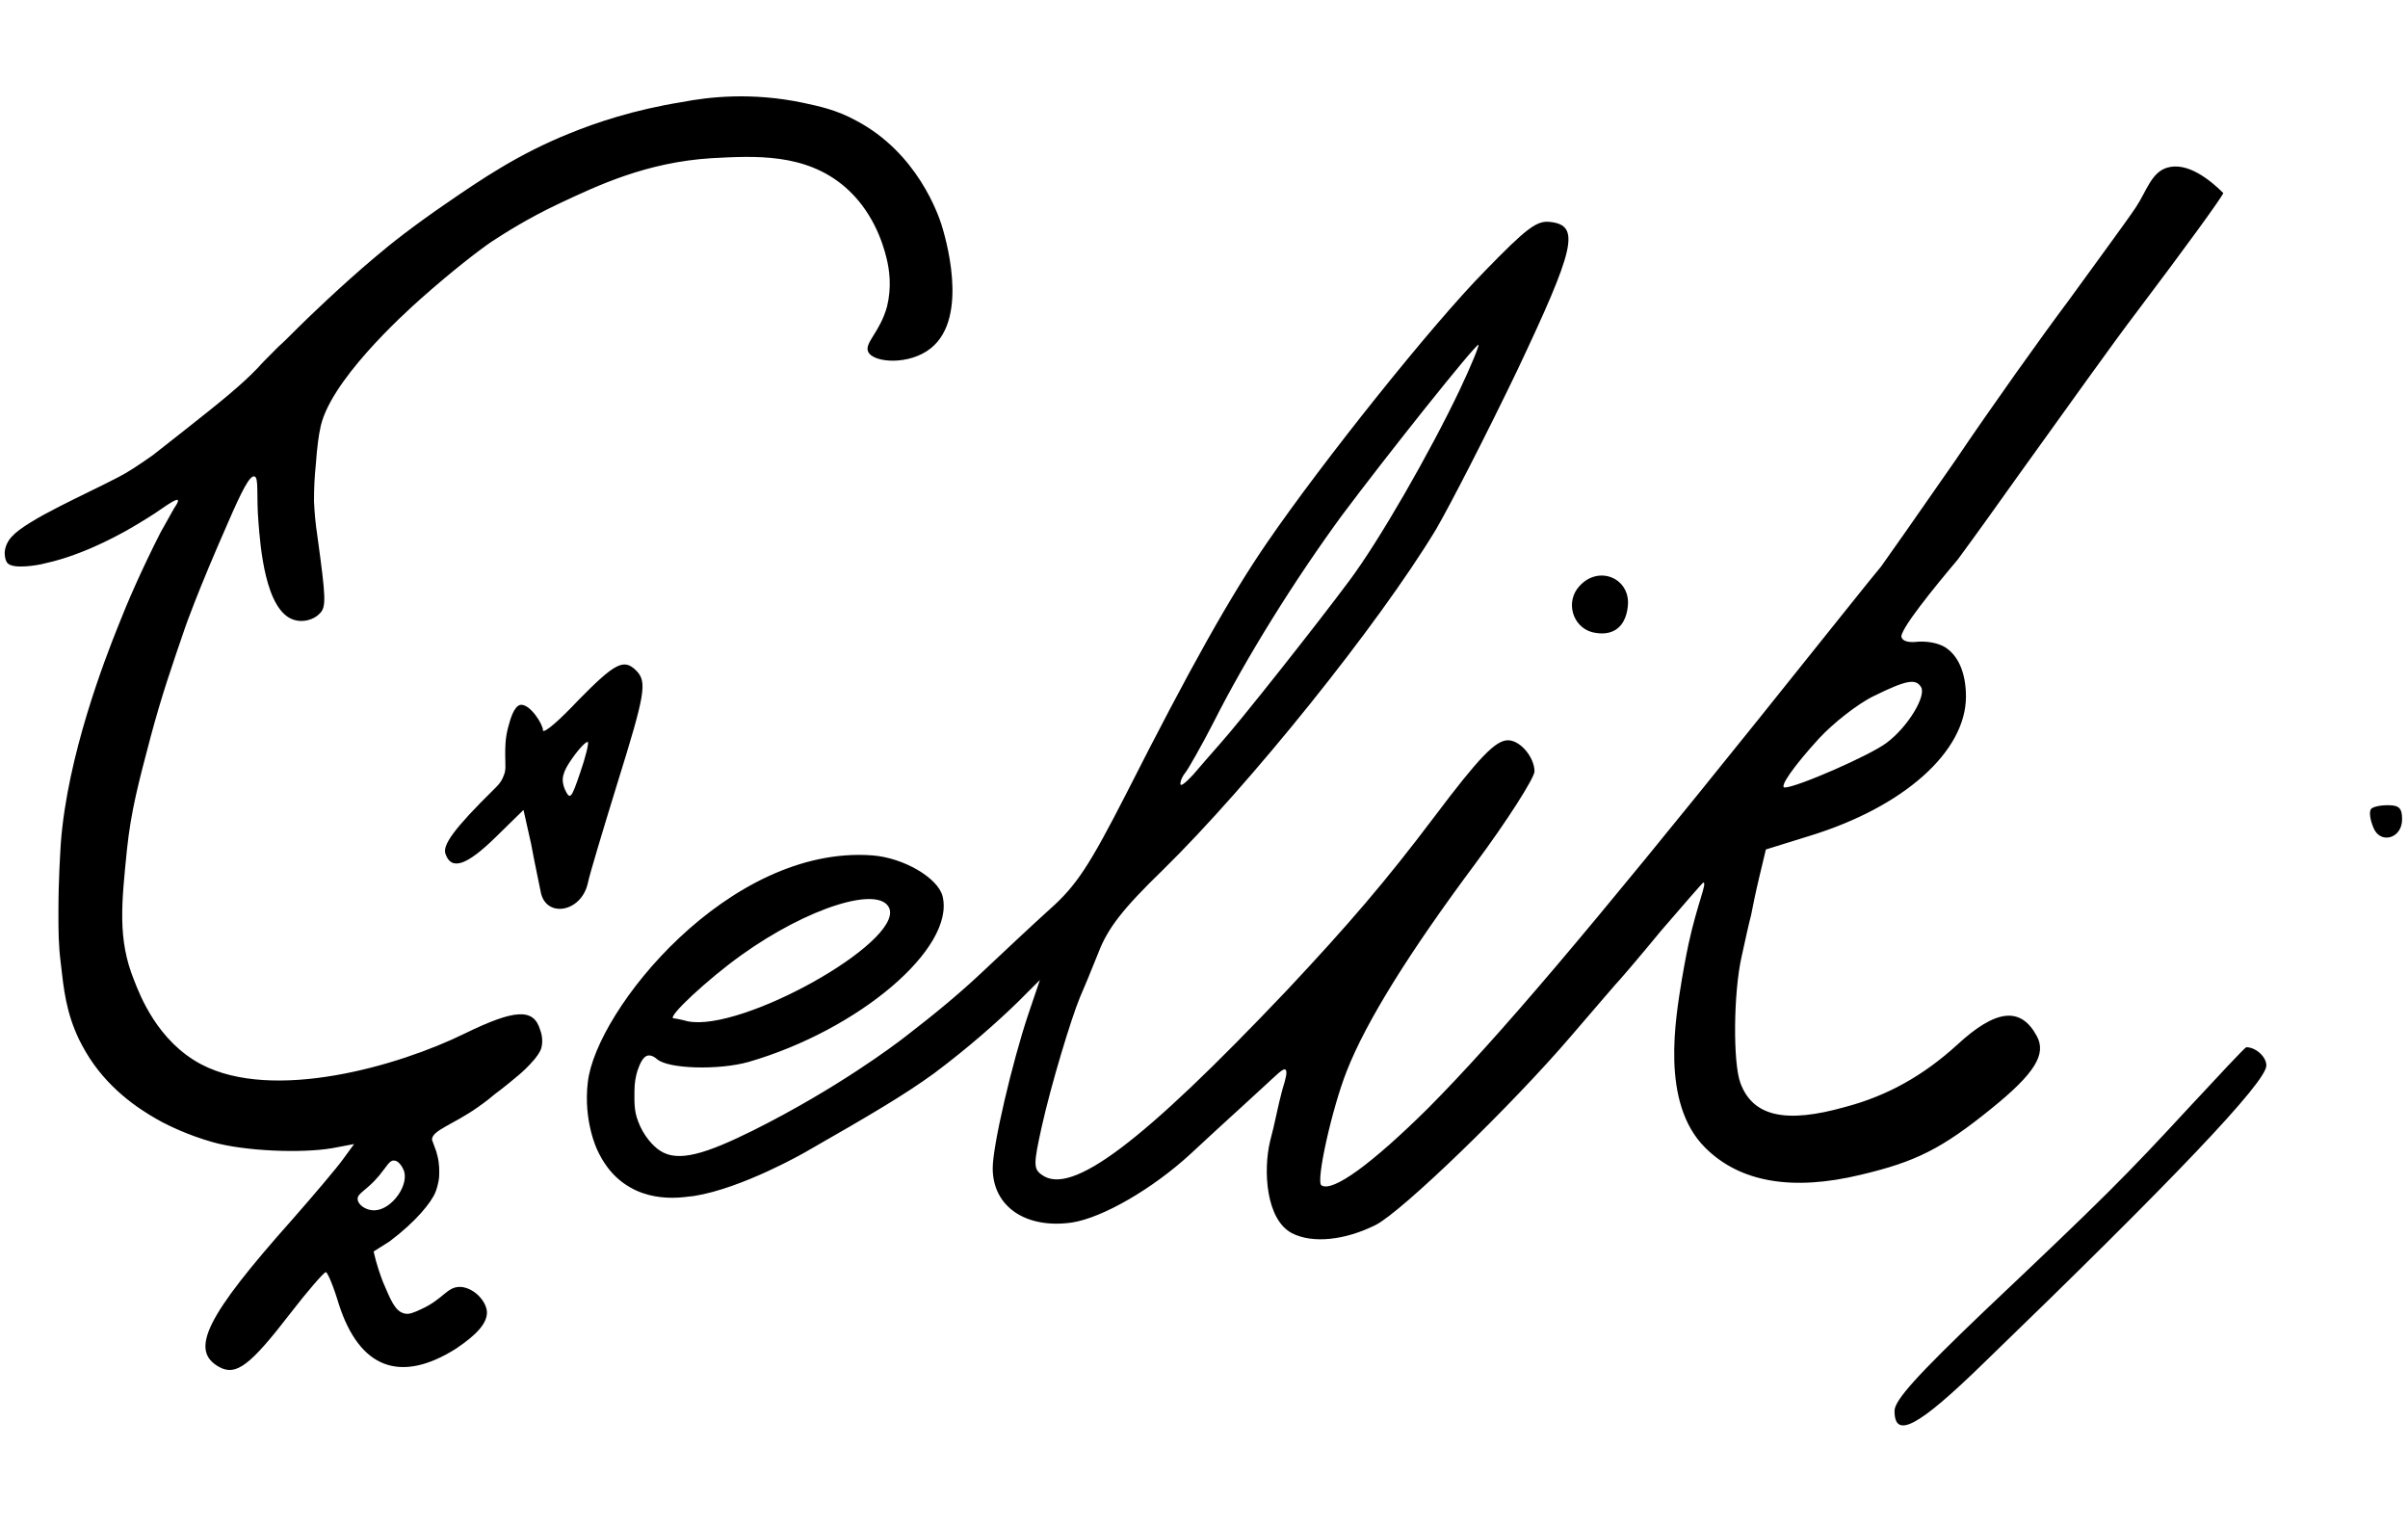 <?xml version="1.0" encoding="utf-8"?>
<!-- Generator: Adobe Illustrator 23.0.4, SVG Export Plug-In . SVG Version: 6.00 Build 0)  -->
<svg version="1.1" id="Layer_1" xmlns="http://www.w3.org/2000/svg" xmlns:xlink="http://www.w3.org/1999/xlink" x="0px" y="0px"
	 viewBox="0 0 408 258.7" style="enable-background:new 0 0 408 258.7;" xml:space="preserve">
<path d="M96.5,22.6c-8.7,3.5-15,7.8-21.1,12c-5.1,3.5-9.1,6.6-11.9,9c-5.6,4.7-11.6,10.5-13,11.9c-1.5,1.5-2.5,2.5-3.3,3.2
	c-1.8,1.8-3.1,3.1-3.5,3.6c-2.9,3-6,5.5-12.2,10.4c-1.4,1.1-3.3,2.6-5.6,4.4c-2.4,1.7-4.4,3-5.8,3.7C14.8,83.6,4.6,88,2,90.9
	c-0.3,0.3-1.1,1.3-1.2,2.6c0,0.5,0,1.2,0.4,1.8c0.9,1.3,5.7,0.3,5.7,0.3c0.5-0.1,1.2-0.3,2.1-0.5c6.5-1.7,12.3-5.2,12.4-5.2
	c2.6-1.5,4.7-2.8,6.1-3.8c1-0.7,2.4-1.6,2.6-1.4c0.2,0.2-0.2,0.8-0.6,1.4c-0.8,1.4-1.5,2.7-2.3,4.1C24,96.5,21.6,102,20,106.1
	c-2.2,5.5-8.6,21.9-9.7,36.8c-0.1,1.8-0.4,6.1-0.4,11.5c0,3.4,0,5.6,0.4,8.8c0.5,4.4,0.9,8.3,3.1,12.9c0.7,1.4,1.5,2.8,2.5,4.2
	c4,5.6,9.4,8.6,11.6,9.8c0.8,0.4,4,2.1,8.6,3.4c5.4,1.5,14.9,1.9,20.2,1l3.7-0.7l-1.9,2.6c-1,1.4-4.9,6-8.5,10.1
	c-14.7,16.5-17.6,22.3-12.4,25.1c2.8,1.5,5.2-0.3,11.9-9c3-3.9,5.8-7.1,6.1-7.1s1.3,2.4,2.2,5.4c3.5,10.9,10.4,13.5,19.8,7.6
	c3.6-2.4,5.4-4.4,5.3-6.3c-0.1-1.5-1.4-2.7-1.5-2.8c-0.2-0.2-1.5-1.4-3.1-1.4c-2.2,0-2.8,2.1-6.6,3.8c-1.3,0.6-2,0.9-2.8,0.7
	c-1.6-0.4-2.3-2.3-3.6-5.3c-0.5-1.3-1.1-3-1.6-5.2l2.7-1.7c4.4-3.3,7.1-6.6,7.8-8.4c0.5-1.3,0.6-2.5,0.6-2.5c0-0.3,0.1-1.3-0.1-2.7
	c-0.1-0.7-0.3-1.3-0.4-1.7c-0.6-1.6-0.6-1.6-0.7-1.9c-0.1-1.6,3.6-2.6,7.7-5.5c1.3-0.9,2.3-1.7,3-2.3c0,0,1.4-1,4-3.2
	c0.6-0.5,1.6-1.4,2.7-2.7c0.8-1,1-1.5,1.1-1.8c0.4-1.4,0-2.7-0.2-3.2c-1.1-3.6-4.2-3.5-12.8,0.7c-11.2,5.5-32.4,11.6-44.6,5.2
	c-7.4-3.9-10.4-11.7-11.4-14.3c-2.8-6.9-2.1-13-1.2-22c0.7-6.7,2-11.5,4-19.1c1.9-7.1,3.6-12,5.9-18.7c0,0,2-5.8,7.2-17.6
	c2.3-5.3,3.7-8.1,4.5-7.9c0.8,0.2,0.3,3.1,0.7,7.9c0.3,3.7,1.1,14.9,6,16.4c1.5,0.5,3.4,0,4.4-1.1c1.1-1.1,1-2.7-0.4-12.9
	c-0.4-2.7-0.5-4.1-0.6-6.1c0-2.3,0.1-4.2,0.3-6.1c0.2-3.1,0.6-5.6,0.7-5.9c1.2-8,14.4-19.9,17.1-22.3c5.4-4.8,10-8.3,11.9-9.6
	c2.3-1.5,6.2-4,11.5-6.5c6.6-3.1,14.8-7,25.8-7.7c7.4-0.4,16-0.9,22.7,4.9c4.5,3.9,6.3,9.1,7,12l0,0c0.5,2,0.9,4.9,0.1,8.2
	c-1.2,4.4-3.9,6.2-3.2,7.7c0.9,1.9,7,2.3,10.6-0.6c6.7-5.3,2.3-19.4,1.8-21c-0.5-1.5-4-12.1-14.5-17.6c-3.3-1.8-6.2-2.4-9-3
	c-8.6-1.8-15.9-1-20.5-0.1C107.4,18.6,100.9,20.8,96.5,22.6z M367.2,28.4c-2.7,0.8-3.5,4-5.3,6.7c-1.8,2.7-7,9.7-11.4,15.8
	c-4.5,6-13.2,18.2-19.2,27.1c-6.1,8.8-11.8,16.9-12.6,18c-0.9,1-10.2,12.7-20.8,25.9c-28.6,35.6-44,53.8-55.9,65.8
	c-9.6,9.5-16.2,14.3-18.1,13.1c-1-0.6,1.8-13.1,4.3-19.4c3.3-8.4,10.6-20.1,21.7-35c5.5-7.4,10-14.5,10.1-15.7
	c0-2.4-2.4-5.3-4.5-5.3s-4.9,2.9-12.5,13c-8.3,11-14.5,18.2-25,29.4c-24.4,25.7-36.5,34.9-41.5,31.2c-1.4-1-1.4-1.8,0-8.1
	c1.6-7.2,5-18.4,6.5-22c0.5-1.1,1.9-4.5,3.1-7.5c1.6-4.2,4.2-7.5,10.9-14c14.7-14.4,36.5-41.5,46.3-57.7c2.5-4.3,8.7-16.4,13.7-26.8
	c9.9-20.9,10.8-24.7,5.7-25.3c-2.3-0.3-4,1-11.1,8.3c-8.8,8.9-27.5,32.3-36.9,46c-6.2,9-13.1,21.3-23.9,42.6
	c-6.2,12.1-8.4,15.5-12.9,19.5c-3,2.7-8.1,7.5-11.4,10.6c-3.7,3.5-7.9,7-13.1,11c-1.8,1.4-11.6,8.8-25.8,15.9
	c-7.9,3.9-12.7,5.5-15.8,3.4c-1.1-0.7-2.8-2.5-3.7-5c-0.7-1.8-0.6-3.4-0.6-5.1c0-1.3,0.2-2.4,0.5-3.4c0.3-0.8,0.8-2.4,1.8-2.6
	c0.7-0.1,1.4,0.5,1.5,0.6c1.9,1.7,10.5,1.9,15.5,0.5c18.7-5.4,35.1-19.3,32.9-28.1c-0.8-3.1-6.6-6.5-11.9-6.9
	c-24.3-1.8-46.8,26.2-48.2,38.4c-0.8,6.6,1.6,11.5,1.6,11.5c0.7,1.5,2.2,4.4,5.5,6.3c2.9,1.7,5.9,1.8,7.3,1.8s2.6-0.2,3.6-0.3
	c8.2-1.3,18.8-7.4,18.8-7.4c11.2-6.4,16.8-9.7,21.9-13.4c6-4.5,10.7-8.7,14.2-12.1l3.7-3.7l-2,5.9c-2.7,8.1-6,22.1-6,26
	c0,6.5,5.6,10.3,13.4,9.2c5.2-0.8,13.7-5.7,20.2-11.7c2.6-2.4,5.5-5.1,6.4-5.9c0.9-0.8,3.6-3.3,6-5.5c2.1-1.9,3.2-3.1,3.6-2.8
	c0.4,0.3,0,1.7-0.5,3.3c-0.8,2.9-1.3,5.9-2.1,8.8c-1.2,5-0.7,13.3,3.7,15.6c3.5,1.8,9,1.2,14.2-1.4c4.5-2.3,23.1-20.3,33.1-32
	c3.5-4.1,6.9-8,7.4-8.6c0.6-0.6,4.2-4.8,7.9-9.3c3.8-4.4,7-8.1,7.1-8.1c0.7,0-1,3.5-2.5,10.4c0,0-0.5,2.3-1.1,5.8
	c-1.1,6.8-3.7,21.1,3.9,28.7c5.9,5.9,14.8,7.4,26.4,4.6c9.3-2.2,13.7-4.4,22.1-11.2c7.3-5.9,9.4-9.2,7.7-12.3
	c-2.7-5-6.9-4.6-13.5,1.5c-5.6,5.1-11.7,8.6-18.9,10.5c-10.2,2.9-15.7,1.6-17.8-4c-1.3-3.4-1.2-15.4,0.2-21.5c0.6-2.8,1.3-5.9,1.6-7
	c0.2-1.1,0.8-4,1.4-6.5l1.1-4.6l7.4-2.3c16-4.9,26.5-14.3,26.5-23.6c0-4-1.3-7-3.6-8.4c-1.9-1.1-4.4-0.9-4.5-0.9
	c-1.6,0.2-2.3-0.1-2.6-0.4c0,0-0.1-0.1-0.2-0.3c-0.6-1,5.7-8.7,9.5-13.2c3.1-4.2,7.1-9.8,10.3-14.3c8.8-12.2,15.8-22.1,20.3-28
	c7.7-10.2,14.2-19.1,14.4-19.8C374.4,30.4,370.6,27.4,367.2,28.4z M247.3,66.1c-5,10.5-13.6,25.5-18.7,32.3
	c-5.5,7.4-18.4,23.7-21.8,27.5c-1.4,1.6-3.6,4.1-4.7,5.4c-1.2,1.3-2.1,2-2.1,1.5c0-0.6,0.4-1.4,0.9-2c0.4-0.5,2.6-4.3,4.7-8.4
	c5.6-11.1,13.8-24.2,21.7-35c7.7-10.3,22.6-29,23.2-29C250.7,58.4,249.3,61.9,247.3,66.1z M325.5,116.4c0.9,1.5-2.2,6.7-5.8,9.4
	c-2.7,2.1-15.3,7.6-17.3,7.6c-1,0,1.5-3.6,5.8-8.3c2.4-2.6,6.6-5.9,9.3-7.2C323,115.2,324.6,114.9,325.5,116.4z M150.7,153.9
	c2.1,5.8-25.1,21-34.2,19.1c-1.1-0.3-2.2-0.5-2.4-0.5c-1.1-0.2,5.9-6.7,11.5-10.7C136.9,153.7,149.1,149.9,150.7,153.9z M267.6,99.3
	c-2.4,2.6-1.2,6.9,2.2,7.8c3.4,0.8,5.6-0.8,6-4.3C276.4,98,270.9,95.6,267.6,99.3z M98,118.6c-3.1,3.3-5.6,5.5-6,5.2v-0.1
	c0-1-2.2-4.5-3.8-4.3c-1.1,0.2-1.7,2.3-2.1,3.8c-0.5,1.8-0.5,3.5-0.5,4.6c0,1.9,0.2,2.6-0.3,3.7c-0.4,1.1-1.2,1.8-1.6,2.2
	c-6.8,6.7-8.8,9.5-8.2,11c1,2.8,3.6,1.9,8.5-2.9l4.7-4.6L90,143c0.6,3.3,1.4,6.9,1.6,8c0.8,4.6,6.9,3.6,8-1.4
	c0.3-1.5,2.6-9.1,5-16.9c4.7-15.1,5.1-17.2,3.2-19.1C105.7,111.5,104.2,112.3,98,118.6z M98.3,130.9c-1.5,4.4-1.7,4.7-2.6,2.8
	c-0.7-1.7-0.4-2.9,1.3-5.3c1.2-1.7,2.4-2.9,2.6-2.7S99.2,128.3,98.3,130.9z M401.7,137.1c-0.3,0.5-0.1,1.8,0.4,3
	c1.1,3,4.9,2,4.9-1.3c0-1.9-0.5-2.4-2.4-2.4C403.2,136.4,401.9,136.7,401.7,137.1z M370.9,187.6c-10.9,11.8-14.3,15.2-34.8,34.6
	C324.8,233,321,237.2,321,239c0,4.8,3.9,2.8,14.9-7.9c32.4-31.3,48.1-47.8,48.1-50.6c0-1.5-1.8-3.1-3.4-3.1
	C380.4,177.4,376.1,182,370.9,187.6z M68.5,198.5c0.7,2.7-2.6,6.9-5.5,6.5c-1.1-0.1-2.3-0.9-2.4-1.8c-0.1-1.1,1.4-1.4,3.6-4
	c1.4-1.7,1.8-2.7,2.6-2.6C67.5,196.6,68.2,197.6,68.5,198.5z"/>
</svg>
